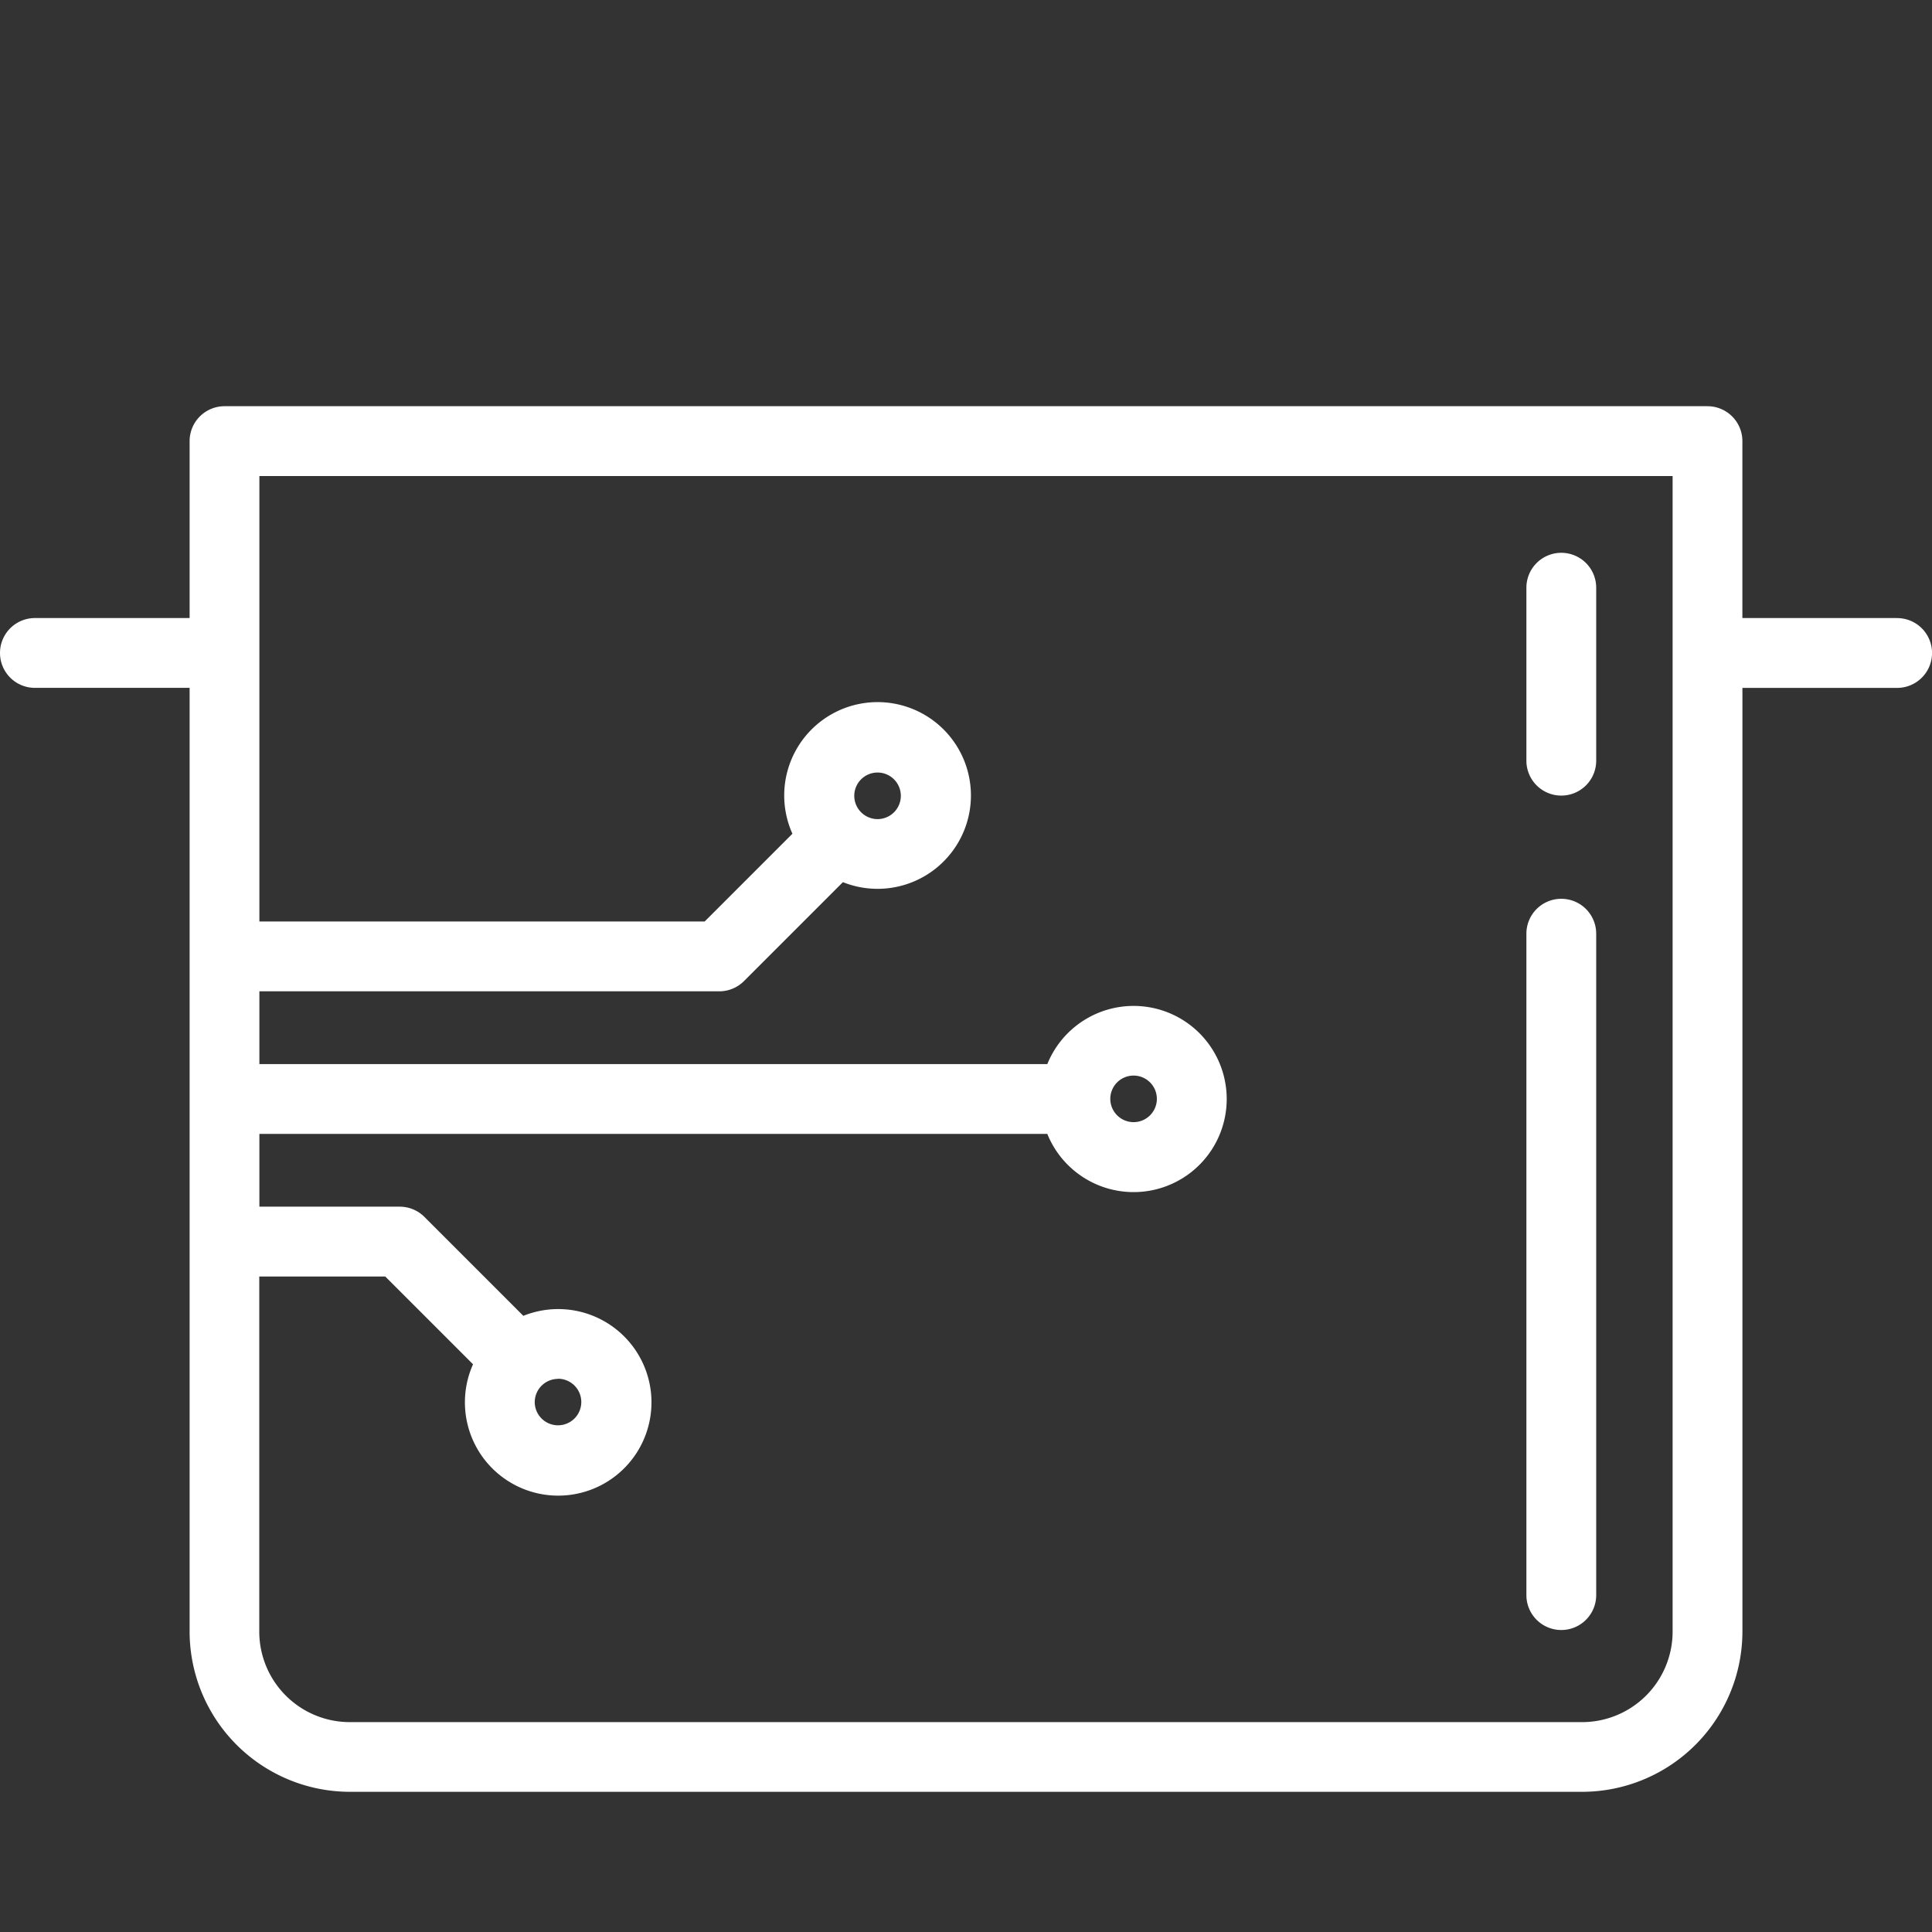 <svg id="Слой_1" data-name="Слой 1" xmlns="http://www.w3.org/2000/svg" viewBox="0 0 512 512"><rect x="0" y="0" width="512" height="512" fill="#333333" stroke="none"/><defs><style>.cls-1{fill:#fff;}</style></defs><title>pan</title><path class="cls-1" d="M502.75,163.79h-41V116.9a9.25,9.25,0,0,0-9.25-9.25h-393a9.25,9.25,0,0,0-9.25,9.25v46.89h-41a9.25,9.25,0,0,0,0,18.5h41V432.38a42.52,42.52,0,0,0,42.47,42.47H419.29a42.52,42.52,0,0,0,42.47-42.47V182.3h41a9.25,9.25,0,1,0,0-18.5ZM443.26,432.38a24,24,0,0,1-24,24H92.71a24,24,0,0,1-24-24V338.29H102.1l23.26,23.26a24.72,24.72,0,1,0,13.33-12.84l-26.22-26.22a9.25,9.25,0,0,0-6.54-2.71H68.74V300.5H277.55a24.67,24.67,0,1,0,0-18.5H68.74V262.71H190.62a9.25,9.25,0,0,0,6.54-2.71l26.22-26.22A24.74,24.74,0,1,0,210,220.95l-23.26,23.26h-118V126.15H443.26V432.38Zm-295.38-67a6.17,6.17,0,1,1-6.17,6.17A6.18,6.18,0,0,1,147.88,365.42Zm146.36-74.17a6.17,6.17,0,1,1,6.17,6.17A6.18,6.18,0,0,1,294.24,291.25ZM226.39,210.9a6.17,6.17,0,1,1,6.17,6.17A6.18,6.18,0,0,1,226.39,210.9Z"/><path class="cls-1" d="M413.76,238.19a9.25,9.25,0,0,0-9.25,9.25V422.72a9.25,9.25,0,1,0,18.5,0V247.44A9.25,9.25,0,0,0,413.76,238.19Z"/><path class="cls-1" d="M413.76,146.5a9.25,9.25,0,0,0-9.25,9.25v45.84a9.25,9.25,0,1,0,18.5,0V155.75A9.25,9.25,0,0,0,413.76,146.5Z"/></svg>